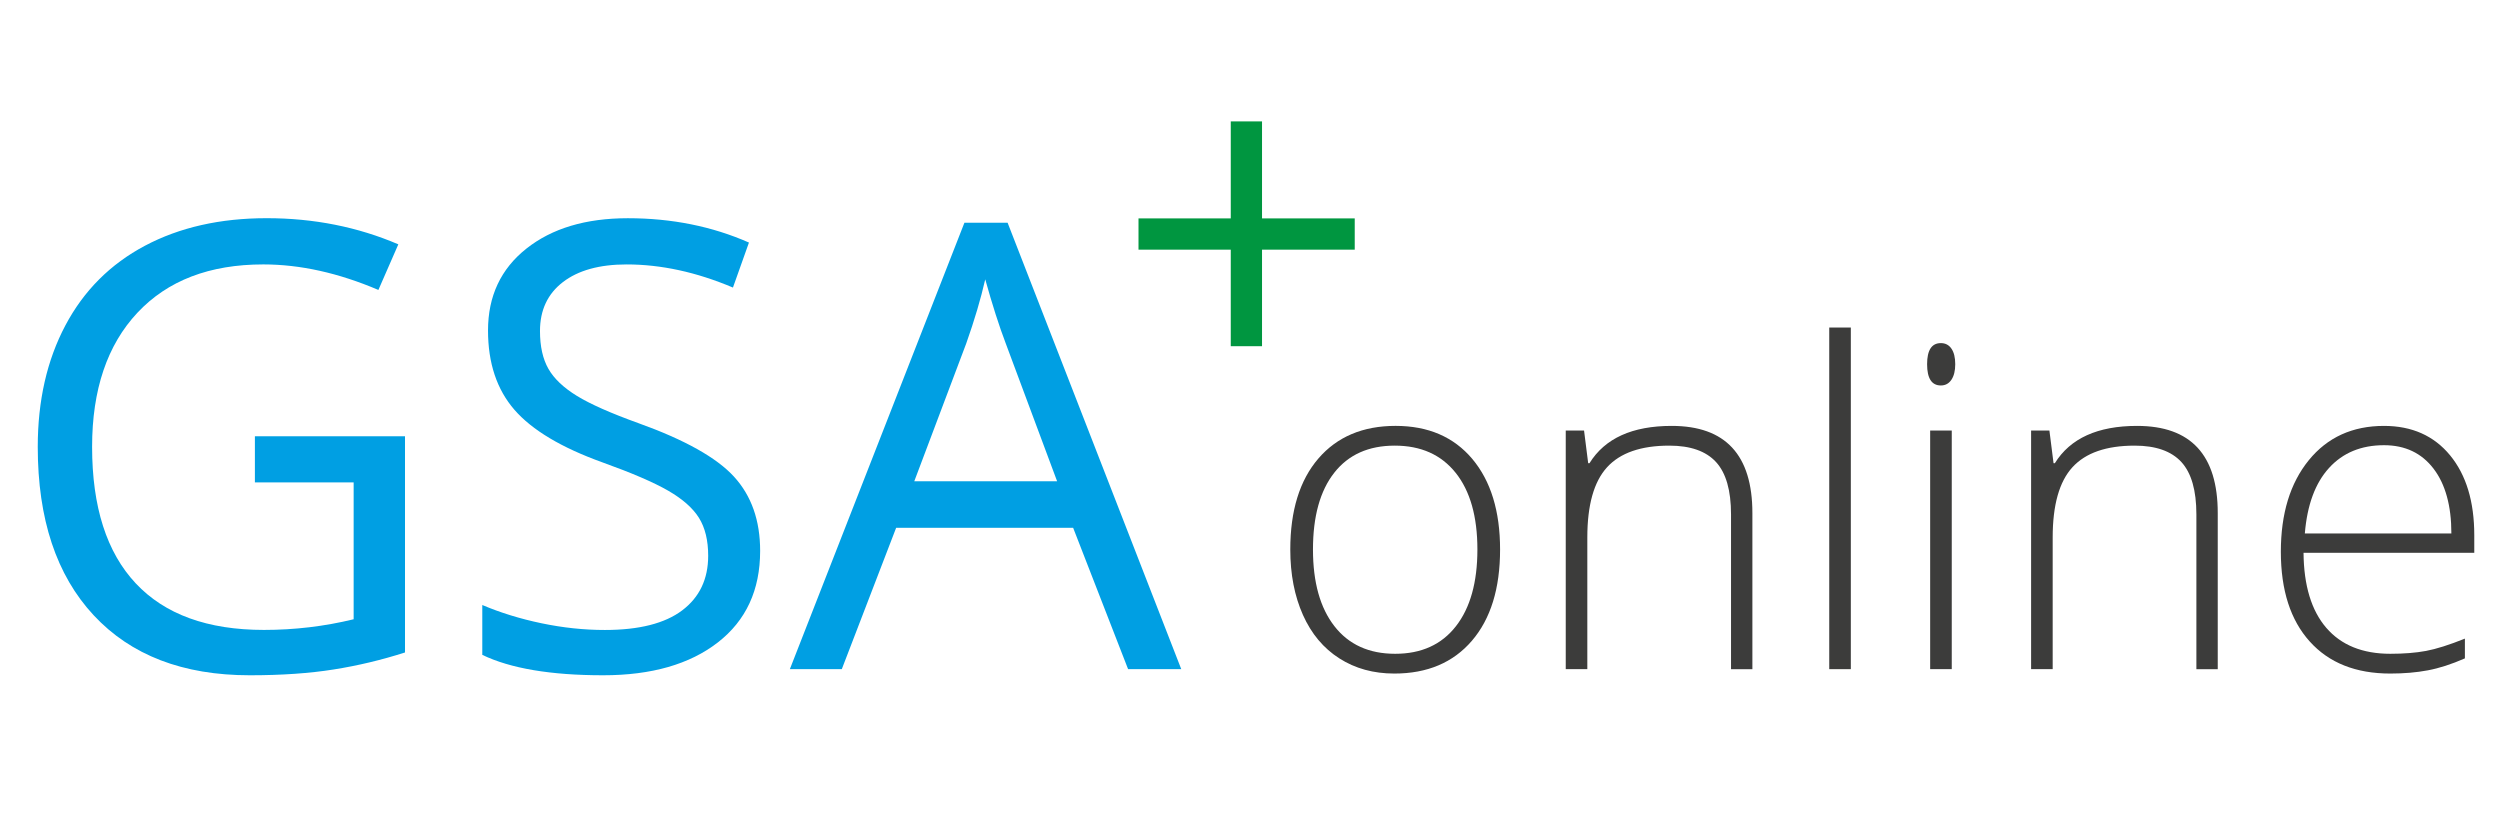 <?xml version="1.0" encoding="utf-8"?>
<!-- Generator: Adobe Illustrator 16.0.3, SVG Export Plug-In . SVG Version: 6.00 Build 0)  -->
<!DOCTYPE svg PUBLIC "-//W3C//DTD SVG 1.1//EN" "http://www.w3.org/Graphics/SVG/1.1/DTD/svg11.dtd">
<svg version="1.1" id="Ebene_1" xmlns="http://www.w3.org/2000/svg" xmlns:xlink="http://www.w3.org/1999/xlink" x="0px" y="0px"
	 width="145.597px" height="48.801px" viewBox="0 0 145.597 48.801" enable-background="new 0 0 145.597 48.801"
	 xml:space="preserve">
<g>
	<g>
		<path fill="#009FE3" d="M14.845,25.407h8.742v12.592c-1.36,0.436-2.744,0.768-4.151,0.99c-1.407,0.225-3.037,0.338-4.89,0.338
			c-3.893,0-6.924-1.166-9.093-3.498c-2.169-2.332-3.254-5.6-3.254-9.803c0-2.692,0.536-5.05,1.609-7.075
			c1.073-2.025,2.618-3.571,4.634-4.64c2.017-1.069,4.38-1.604,7.088-1.604c2.744,0,5.3,0.508,7.668,1.523l-1.161,2.656
			c-2.322-0.991-4.556-1.487-6.701-1.487c-3.131,0-5.576,0.938-7.334,2.815s-2.638,4.48-2.638,7.81c0,3.494,0.847,6.145,2.542,7.951
			c1.694,1.807,4.183,2.711,7.466,2.711c1.782,0,3.523-0.207,5.224-0.621v-7.969h-5.751V25.407z"/>
	</g>
	<g>
		<path fill="#009FE3" d="M44.27,32.083c0,2.279-0.821,4.055-2.462,5.33s-3.87,1.914-6.684,1.914c-3.049,0-5.394-0.396-7.036-1.188
			v-2.904c1.056,0.449,2.205,0.803,3.448,1.063c1.243,0.26,2.474,0.391,3.693,0.391c1.993,0,3.494-0.381,4.503-1.143
			c1.008-0.762,1.512-1.822,1.512-3.18c0-0.896-0.179-1.631-0.536-2.205c-0.358-0.572-0.956-1.1-1.794-1.584
			c-0.839-0.484-2.114-1.033-3.826-1.648c-2.392-0.861-4.101-1.883-5.127-3.063c-1.026-1.181-1.539-2.721-1.539-4.622
			c0-1.995,0.744-3.583,2.233-4.764s3.459-1.771,5.91-1.771c2.556,0,4.907,0.473,7.053,1.417l-0.932,2.621
			C40.564,15.849,38.5,15.4,36.496,15.4c-1.583,0-2.82,0.343-3.711,1.027s-1.337,1.635-1.337,2.851c0,0.897,0.164,1.633,0.493,2.205
			c0.328,0.573,0.882,1.098,1.662,1.576s1.973,1.007,3.579,1.585c2.697,0.969,4.553,2.008,5.567,3.118S44.27,30.311,44.27,32.083z"
			/>
	</g>
	<g>
		<path fill="#009FE3" d="M65.699,38.971l-3.201-8.234H52.191l-3.166,8.234H46l10.166-25.998h2.516l10.113,25.998H65.699z
			 M61.565,28.028l-2.99-8.023c-0.387-1.016-0.786-2.261-1.196-3.737c-0.258,1.134-0.627,2.38-1.108,3.737l-3.025,8.023H61.565z"/>
	</g>
	<g>
		<path fill="#3C3C3B" d="M87.363,32.002c0,2.268-0.547,4.039-1.639,5.313c-1.092,1.275-2.6,1.912-4.521,1.912
			c-1.211,0-2.277-0.293-3.2-0.883c-0.923-0.588-1.63-1.432-2.121-2.531c-0.491-1.1-0.737-2.369-0.737-3.811
			c0-2.268,0.546-4.033,1.638-5.301c1.092-1.266,2.591-1.898,4.496-1.898c1.896,0,3.385,0.642,4.465,1.923
			C86.823,28.01,87.363,29.77,87.363,32.002z M76.466,32.002c0,1.91,0.417,3.4,1.251,4.469c0.834,1.07,2.013,1.605,3.537,1.605
			c1.524,0,2.703-0.535,3.537-1.605c0.834-1.068,1.251-2.559,1.251-4.469c0-1.918-0.421-3.406-1.264-4.463s-2.025-1.586-3.55-1.586
			c-1.523,0-2.698,0.527-3.524,1.58S76.466,30.077,76.466,32.002z"/>
	</g>
	<g>
		<path fill="#3C3C3B" d="M100.813,38.971v-9.014c0-1.398-0.292-2.416-0.876-3.051s-1.49-0.953-2.719-0.953
			c-1.65,0-2.859,0.42-3.625,1.26c-0.767,0.84-1.149,2.201-1.149,4.086v7.672h-1.257V25.073h1.066l0.241,1.904h0.076
			c0.897-1.449,2.493-2.173,4.788-2.173c3.133,0,4.699,1.693,4.699,5.076v9.092H100.813z"/>
	</g>
	<g>
		<path fill="#3C3C3B" d="M107.79,38.971h-1.257V19.075h1.257V38.971z"/>
	</g>
	<g>
		<path fill="#3C3C3B" d="M112.232,21.21c0-0.818,0.268-1.228,0.801-1.228c0.262,0,0.467,0.107,0.615,0.32s0.223,0.516,0.223,0.907
			c0,0.384-0.074,0.687-0.223,0.908s-0.354,0.332-0.615,0.332C112.5,22.45,112.232,22.037,112.232,21.21z M113.668,38.971h-1.258
			V25.073h1.258V38.971z"/>
	</g>
	<g>
		<path fill="#3C3C3B" d="M127.915,38.971v-9.014c0-1.398-0.292-2.416-0.876-3.051s-1.49-0.953-2.718-0.953
			c-1.651,0-2.859,0.42-3.626,1.26s-1.149,2.201-1.149,4.086v7.672h-1.257V25.073h1.066l0.241,1.904h0.076
			c0.897-1.449,2.494-2.173,4.788-2.173c3.133,0,4.699,1.693,4.699,5.076v9.092H127.915z"/>
	</g>
	<g>
		<path fill="#3C3C3B" d="M139.209,39.227c-2.007,0-3.571-0.621-4.692-1.867c-1.122-1.244-1.683-2.986-1.683-5.229
			c0-2.217,0.541-3.992,1.625-5.326s2.544-2.001,4.382-2.001c1.625,0,2.908,0.572,3.848,1.712c0.94,1.143,1.41,2.695,1.41,4.656
			v1.021h-9.944c0.017,1.91,0.459,3.367,1.327,4.373s2.11,1.51,3.728,1.51c0.787,0,1.479-0.055,2.076-0.166s1.353-0.35,2.267-0.717
			v1.15c-0.778,0.342-1.498,0.574-2.158,0.697C140.732,39.165,140.005,39.227,139.209,39.227z M138.841,25.928
			c-1.329,0-2.396,0.441-3.2,1.324c-0.805,0.883-1.274,2.154-1.41,3.816h8.534c0-1.611-0.347-2.871-1.041-3.777
			C141.029,26.383,140.068,25.928,138.841,25.928z"/>
	</g>
	<g>
		<path fill="#009640" d="M73.499,12.72h5.399v1.82h-5.399v5.621h-1.821V14.54h-5.373v-1.82h5.373V7.072h1.821V12.72z"/>
	</g>
</g>
</svg>
